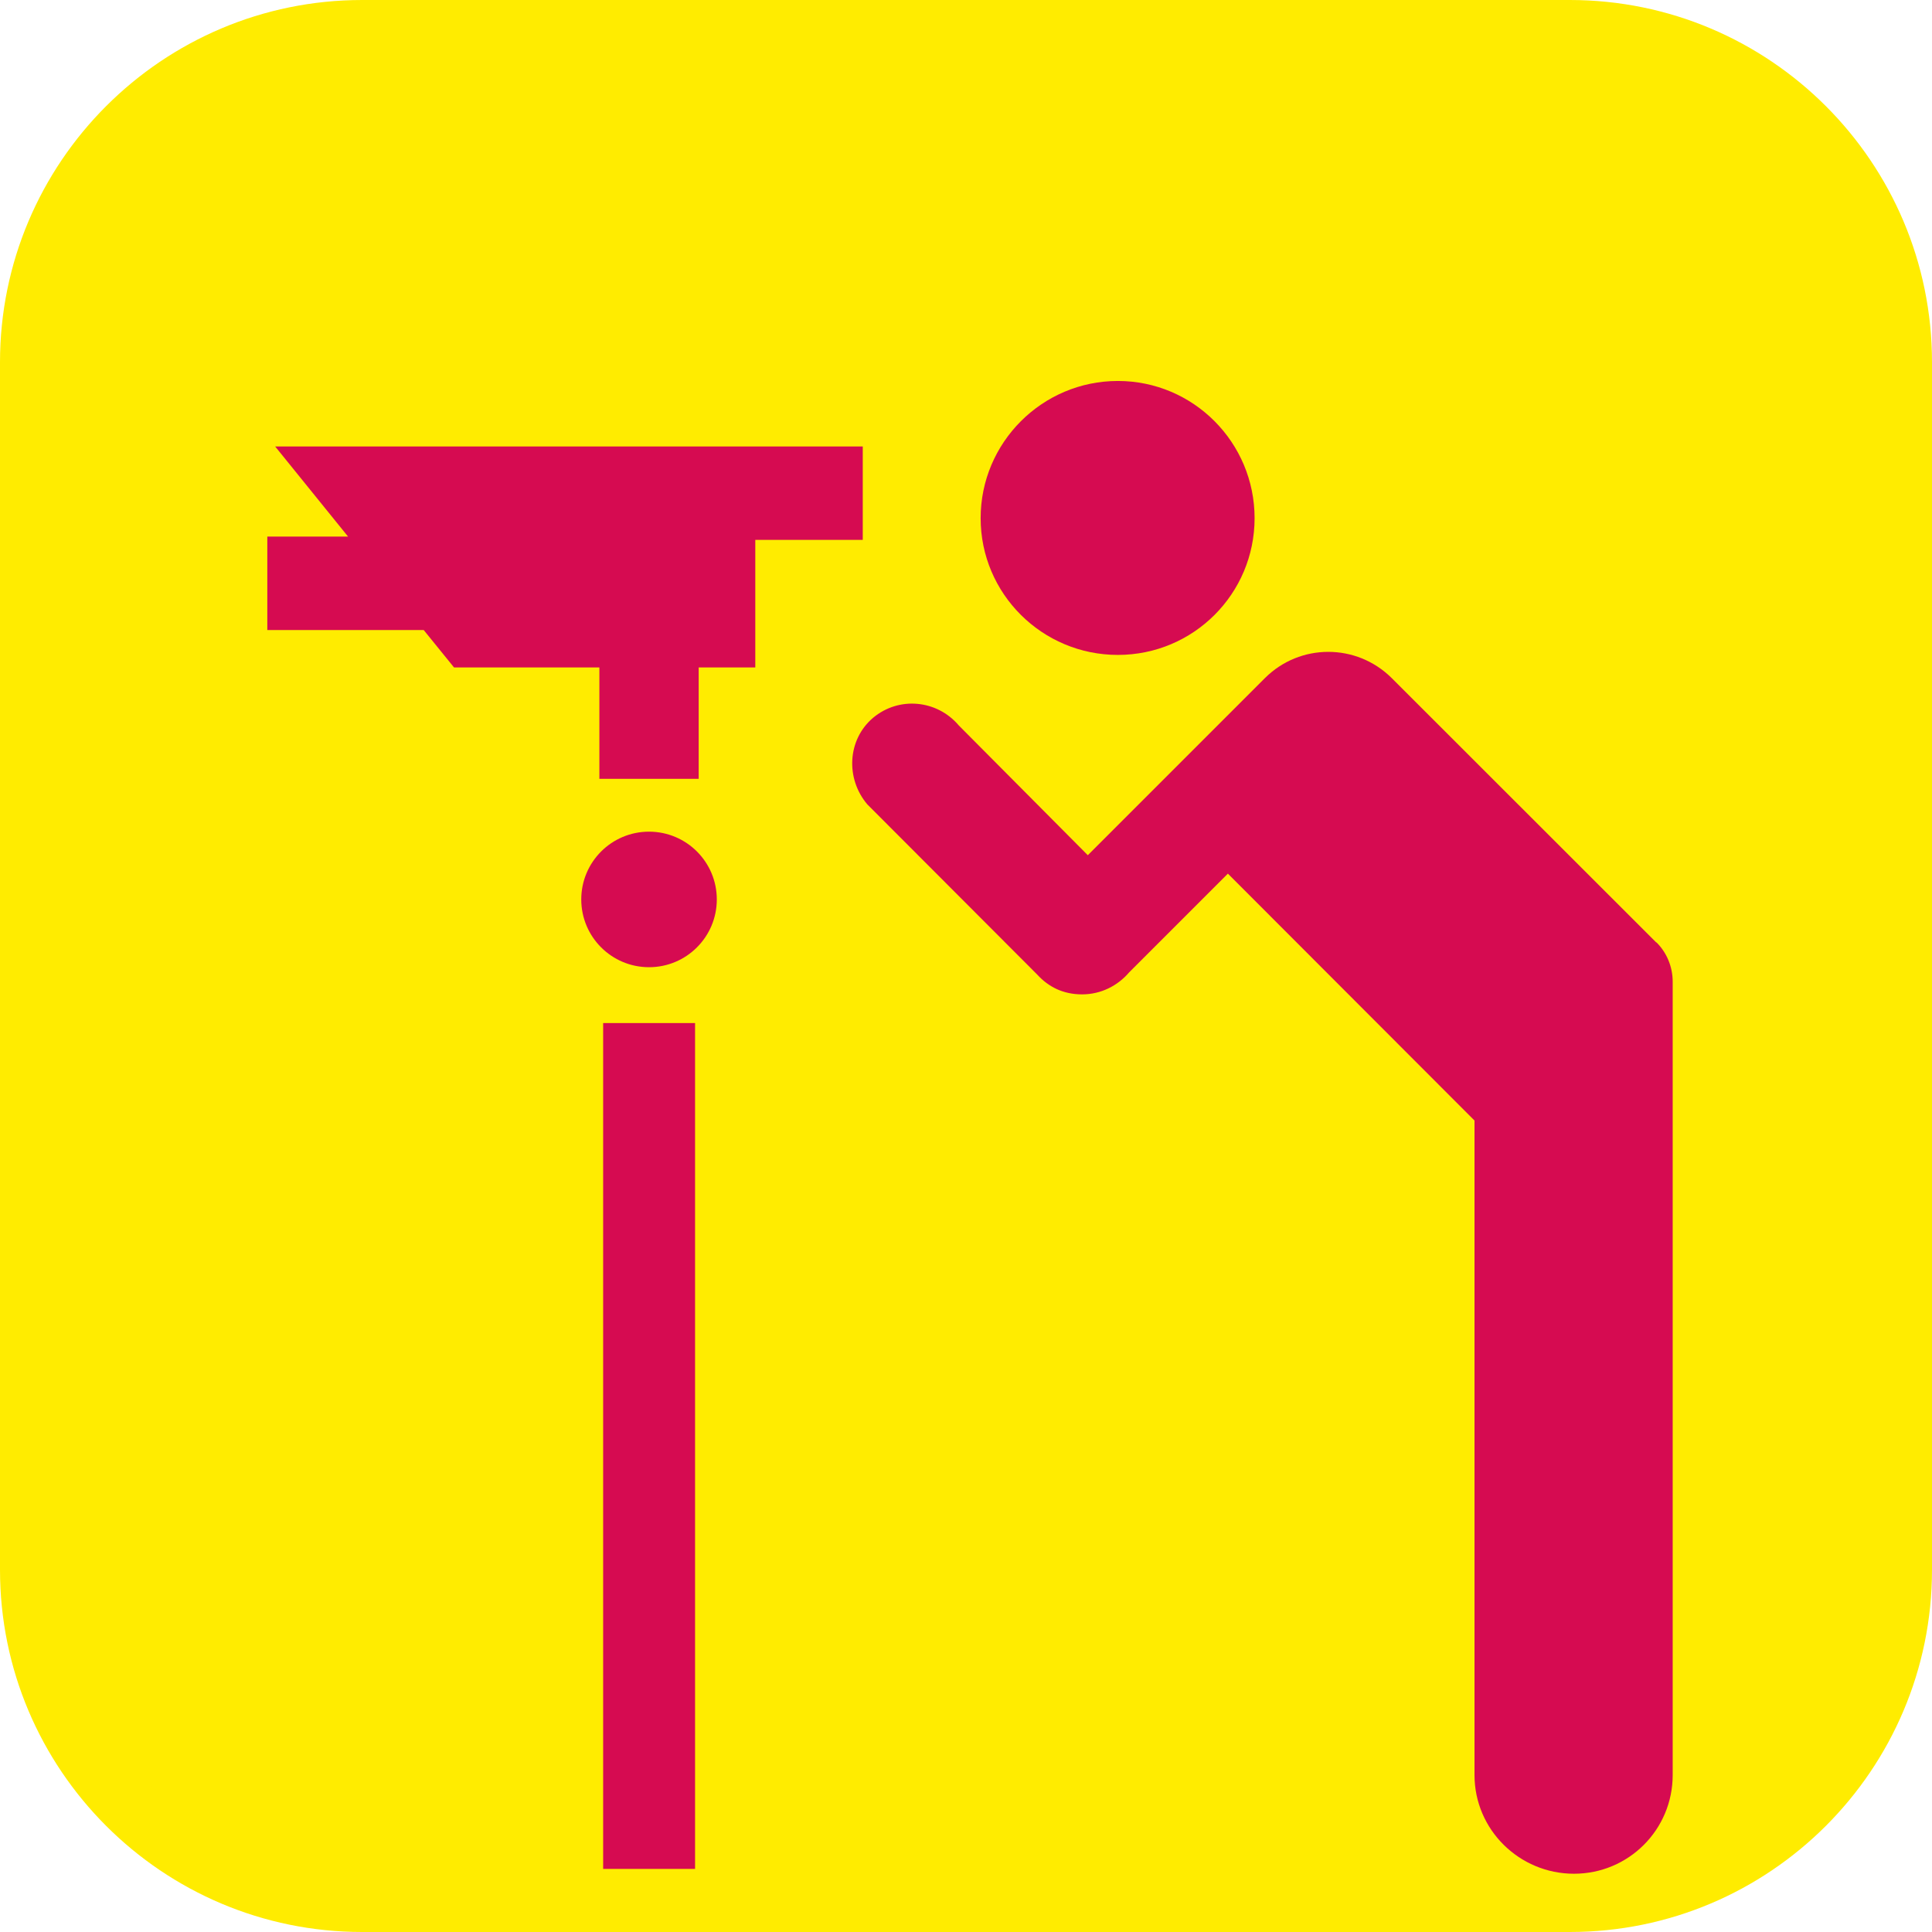 <?xml version="1.0" encoding="UTF-8"?><svg xmlns="http://www.w3.org/2000/svg" viewBox="0 0 128 128"><defs><style>.cls-1{fill:#ffec00;}.cls-2{fill:#d60b51;}</style></defs><g id="cuadrobase"><g><rect class="cls-1" x="2" y="2" width="124" height="124" rx="22" ry="22"/><path class="cls-1" d="M104,4c11.03,0,20,8.97,20,20V104c0,11.03-8.97,20-20,20H24c-11.03,0-20-8.97-20-20V24C4,12.97,12.97,4,24,4H104m0-4H24C10.75,0,0,10.75,0,24V104C0,117.25,10.75,128,24,128H104c13.25,0,24-10.75,24-24V24c0-13.25-10.75-24-24-24h0Z"/></g></g><g id="figura"><g><path class="cls-2" d="M74.06,43.39c5.01,0,9.06-4.05,9.06-9.06s-4.05-9.09-9.06-9.09-9.09,4.08-9.09,9.09,4.08,9.06,9.09,9.06Z"/><path class="cls-2" d="M109.73,62.44l-17.53-17.52c-2.33-2.31-6.07-2.31-8.39,0l-11.74,11.74-8.55-8.6c-1.44-1.7-3.97-1.94-5.68-.5-1.7,1.44-1.83,4.02-.38,5.73l11.26,11.28c.74,.81,1.71,1.31,2.97,1.31s2.37-.58,3.12-1.46l6.54-6.54,16.34,16.36v43.36c0,3.62,2.97,6.54,6.59,6.54s6.54-2.92,6.54-6.54v-52.56c0-1.01-.41-1.95-1.08-2.61Z"/><path class="cls-2" d="M43,55.1c-2.48,0-4.49,2.01-4.49,4.49s2.01,4.49,4.49,4.49,4.49-2.01,4.49-4.49-2.01-4.49-4.49-4.49Z"/><rect class="cls-2" x="39.96" y="67.78" width="6.09" height="56.04"/><polygon class="cls-2" points="57.16 29.58 50.04 29.58 47.51 29.58 18.23 29.58 23.06 35.55 17.71 35.55 17.71 41.74 28.07 41.74 30.08 44.22 39.71 44.22 39.71 51.6 46.29 51.6 46.29 44.22 50.04 44.22 50.04 35.77 57.16 35.77 57.16 29.58"/></g></g></svg>